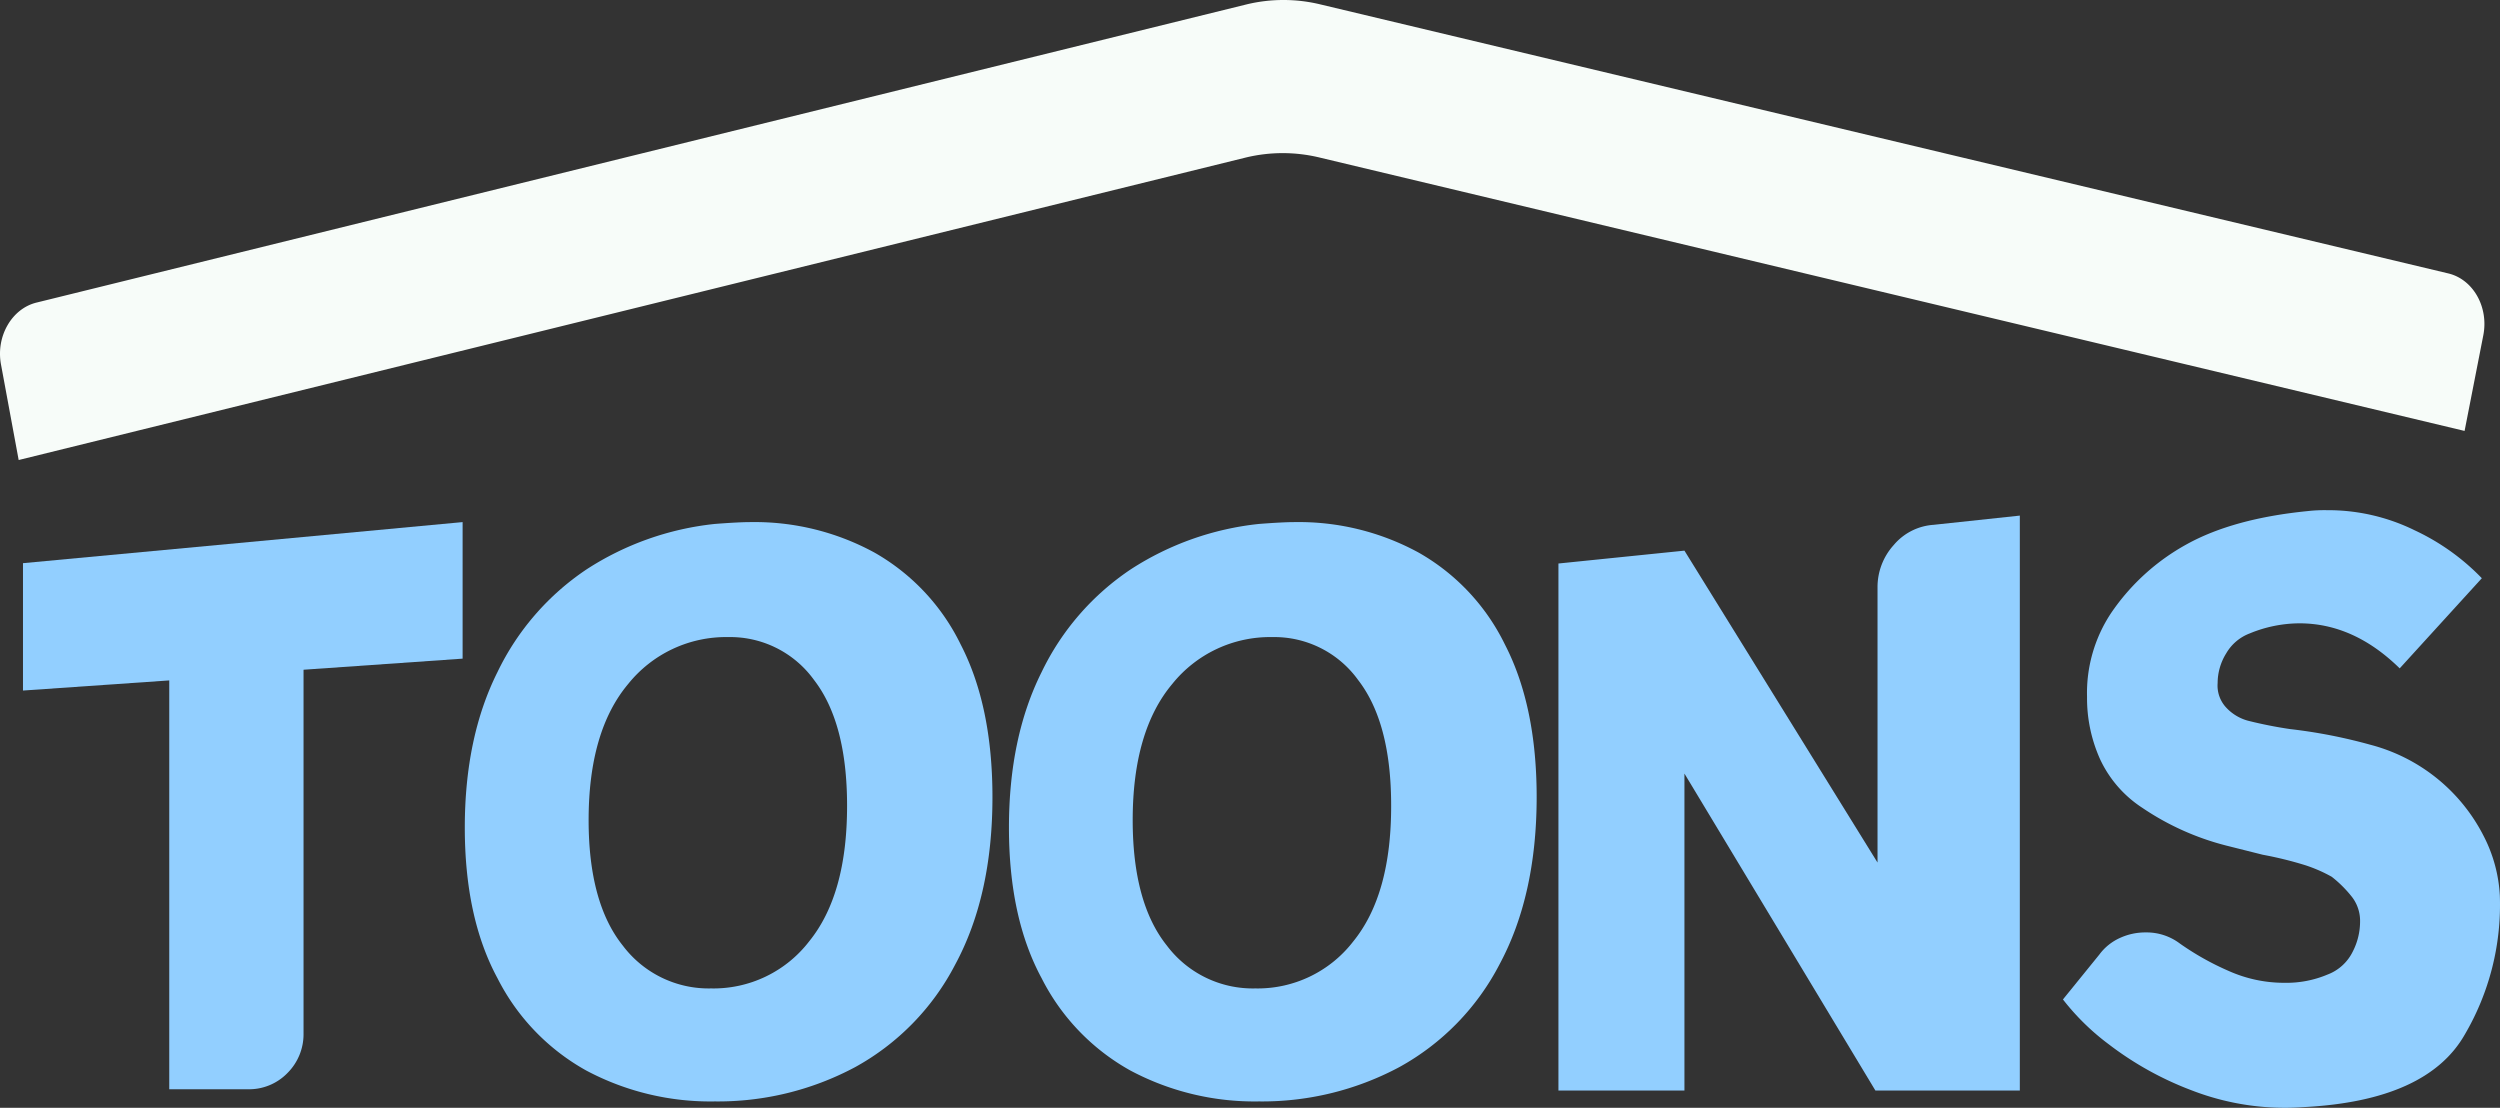 <svg xmlns="http://www.w3.org/2000/svg" viewBox="0 0 365.252 161.85">
  <rect x="0" y="0" width="365.252" height="161.85" fill="#333333" stroke="none"/>
  <g id="logo_dark" transform="translate(-0.002 0.019)">
    <g id="Layer_1" data-name="Layer 1">
      <path id="패스_54" data-name="패스 54" d="M182.39,93.06a18.36,18.36,0,0,0-14.65,6.85Q162,106.77,162,119.8q0,12.09,5,18.34a15.7,15.7,0,0,0,12.89,6.25,17.63,17.63,0,0,0,14.32-6.85q5.57-6.85,5.57-19.89,0-12.09-4.84-18.34A15.08,15.08,0,0,0,182.39,93.06Z" fill="none"/>
      <path id="패스_55" data-name="패스 55" d="M102.89,93.06a18.35,18.35,0,0,0-14.65,6.85q-5.77,6.86-5.78,19.89,0,12.09,5,18.34a15.73,15.73,0,0,0,12.9,6.25,17.6,17.6,0,0,0,14.31-6.85q5.58-6.85,5.58-19.89,0-12.09-4.84-18.34A15.08,15.08,0,0,0,102.89,93.06Z" fill="none"/>
      <path id="패스_56" data-name="패스 56" d="M192.81,23,360.08,62.94l2.74-14c.79-4.1-1.48-8.11-5.07-9L192.93.63a22.92,22.92,0,0,0-10.83,0L5.33,44.19c-3.61.89-5.93,4.93-5.19,9l2.59,14L182,23a22.92,22.92,0,0,1,10.81,0Z" fill="#f7fcf9"/>
      <path id="패스_57" data-name="패스 57" d="M67.59,76.26l-64.23,6v18.61l21.37-1.48v59.73H36.15A7.81,7.81,0,0,0,42,156.75,8,8,0,0,0,44.35,151V97.83l23.24-1.62Z" fill="#92cfff"/>
      <path id="패스_58" data-name="패스 58" d="M127.74,80.7a36.57,36.57,0,0,0-18.07-4.44c-1.17,0-2.92.09-5.24.27a42.55,42.55,0,0,0-18.75,6.65,37.7,37.7,0,0,0-13,15q-4.77,9.54-4.77,22.71t4.77,22a31.87,31.87,0,0,0,13,13.51,38.57,38.57,0,0,0,18.75,4.5,42.48,42.48,0,0,0,20.49-5,36,36,0,0,0,14.64-15Q145,130.82,145,116.44q0-13.31-4.64-22.3A31.09,31.09,0,0,0,127.74,80.7Zm-9.54,56.84a17.63,17.63,0,0,1-14.31,6.85A15.7,15.7,0,0,1,91,138.14q-5-6.24-5-18.34,0-13,5.78-19.89a18.34,18.34,0,0,1,14.64-6.85,15.1,15.1,0,0,1,12.5,6.25q4.83,6.24,4.84,18.34Q123.78,130.69,118.2,137.54Z" fill="#92cfff"/>
      <path id="패스_59" data-name="패스 59" d="M207.24,80.7a36.57,36.57,0,0,0-18.07-4.44c-1.17,0-2.91.09-5.24.27a42.55,42.55,0,0,0-18.75,6.65,37.7,37.7,0,0,0-13,15q-4.77,9.54-4.77,22.71t4.77,22a31.87,31.87,0,0,0,13,13.51,38.57,38.57,0,0,0,18.75,4.5,42.48,42.48,0,0,0,20.49-5,36.08,36.08,0,0,0,14.65-15q5.43-10.08,5.44-24.46,0-13.31-4.64-22.3A31.09,31.09,0,0,0,207.24,80.7Zm-9.54,56.84a17.63,17.63,0,0,1-14.31,6.85,15.7,15.7,0,0,1-12.9-6.25q-5-6.24-5-18.34,0-13,5.78-19.89a18.34,18.34,0,0,1,14.64-6.85,15.1,15.1,0,0,1,12.5,6.25q4.84,6.24,4.84,18.34.03,13.04-5.55,19.89Z" fill="#92cfff"/>
      <path id="패스_60" data-name="패스 60" d="M276.67,79.62a9.14,9.14,0,0,0-2.36,6.18V126L246.1,80.43l-18.41,1.88v77H246.1V113L274,159.31h21.1v-84l-12.63,1.35a8.33,8.33,0,0,0-5.8,2.96Z" fill="#92cfff"/>
      <path id="패스_61" data-name="패스 61" d="M365.23,130.82a21.34,21.34,0,0,0-2.35-8.67,25.93,25.93,0,0,0-16.6-13.37,76,76,0,0,0-11.69-2.28q-3.083-.452-6.11-1.21a6.75,6.75,0,0,1-3.29-2A4.7,4.7,0,0,1,324,99.78a8.25,8.25,0,0,1,1.27-4.37,6.7,6.7,0,0,1,3.43-2.89,19.2,19.2,0,0,1,7.25-1.47q7.94,0,14.65,6.58l12-13.17a33.1,33.1,0,0,0-9.81-7A28.63,28.63,0,0,0,340,74.52a21.92,21.92,0,0,0-2.83.13q-10.87,1.08-17.67,4.84a31.94,31.94,0,0,0-11.08,10.08,21.11,21.11,0,0,0-3.5,12.22,21.73,21.73,0,0,0,1.95,9.21,17.07,17.07,0,0,0,6.12,7,39,39,0,0,0,12.23,5.51l5.37,1.35a54.1,54.1,0,0,1,6.25,1.54,21.529,21.529,0,0,1,3.83,1.68,17.38,17.38,0,0,1,3,3,5.76,5.76,0,0,1,1.14,3.63,9.62,9.62,0,0,1-1.07,4.3,6.75,6.75,0,0,1-3.7,3.36,15.48,15.48,0,0,1-6.25,1.2,19.85,19.85,0,0,1-8.19-1.74,39.881,39.881,0,0,1-7.12-4,8.06,8.06,0,0,0-5-1.62,8.82,8.82,0,0,0-3.76.81,7.63,7.63,0,0,0-3,2.42L301.4,146a34.769,34.769,0,0,0,6.65,6.52,47.439,47.439,0,0,0,12.23,6.79,37.75,37.75,0,0,0,16.33,2.42q18-.94,23.51-10.62a37.461,37.461,0,0,0,5.11-20.29Z" fill="#92cfff"/>
    </g>
  </g>
</svg>
